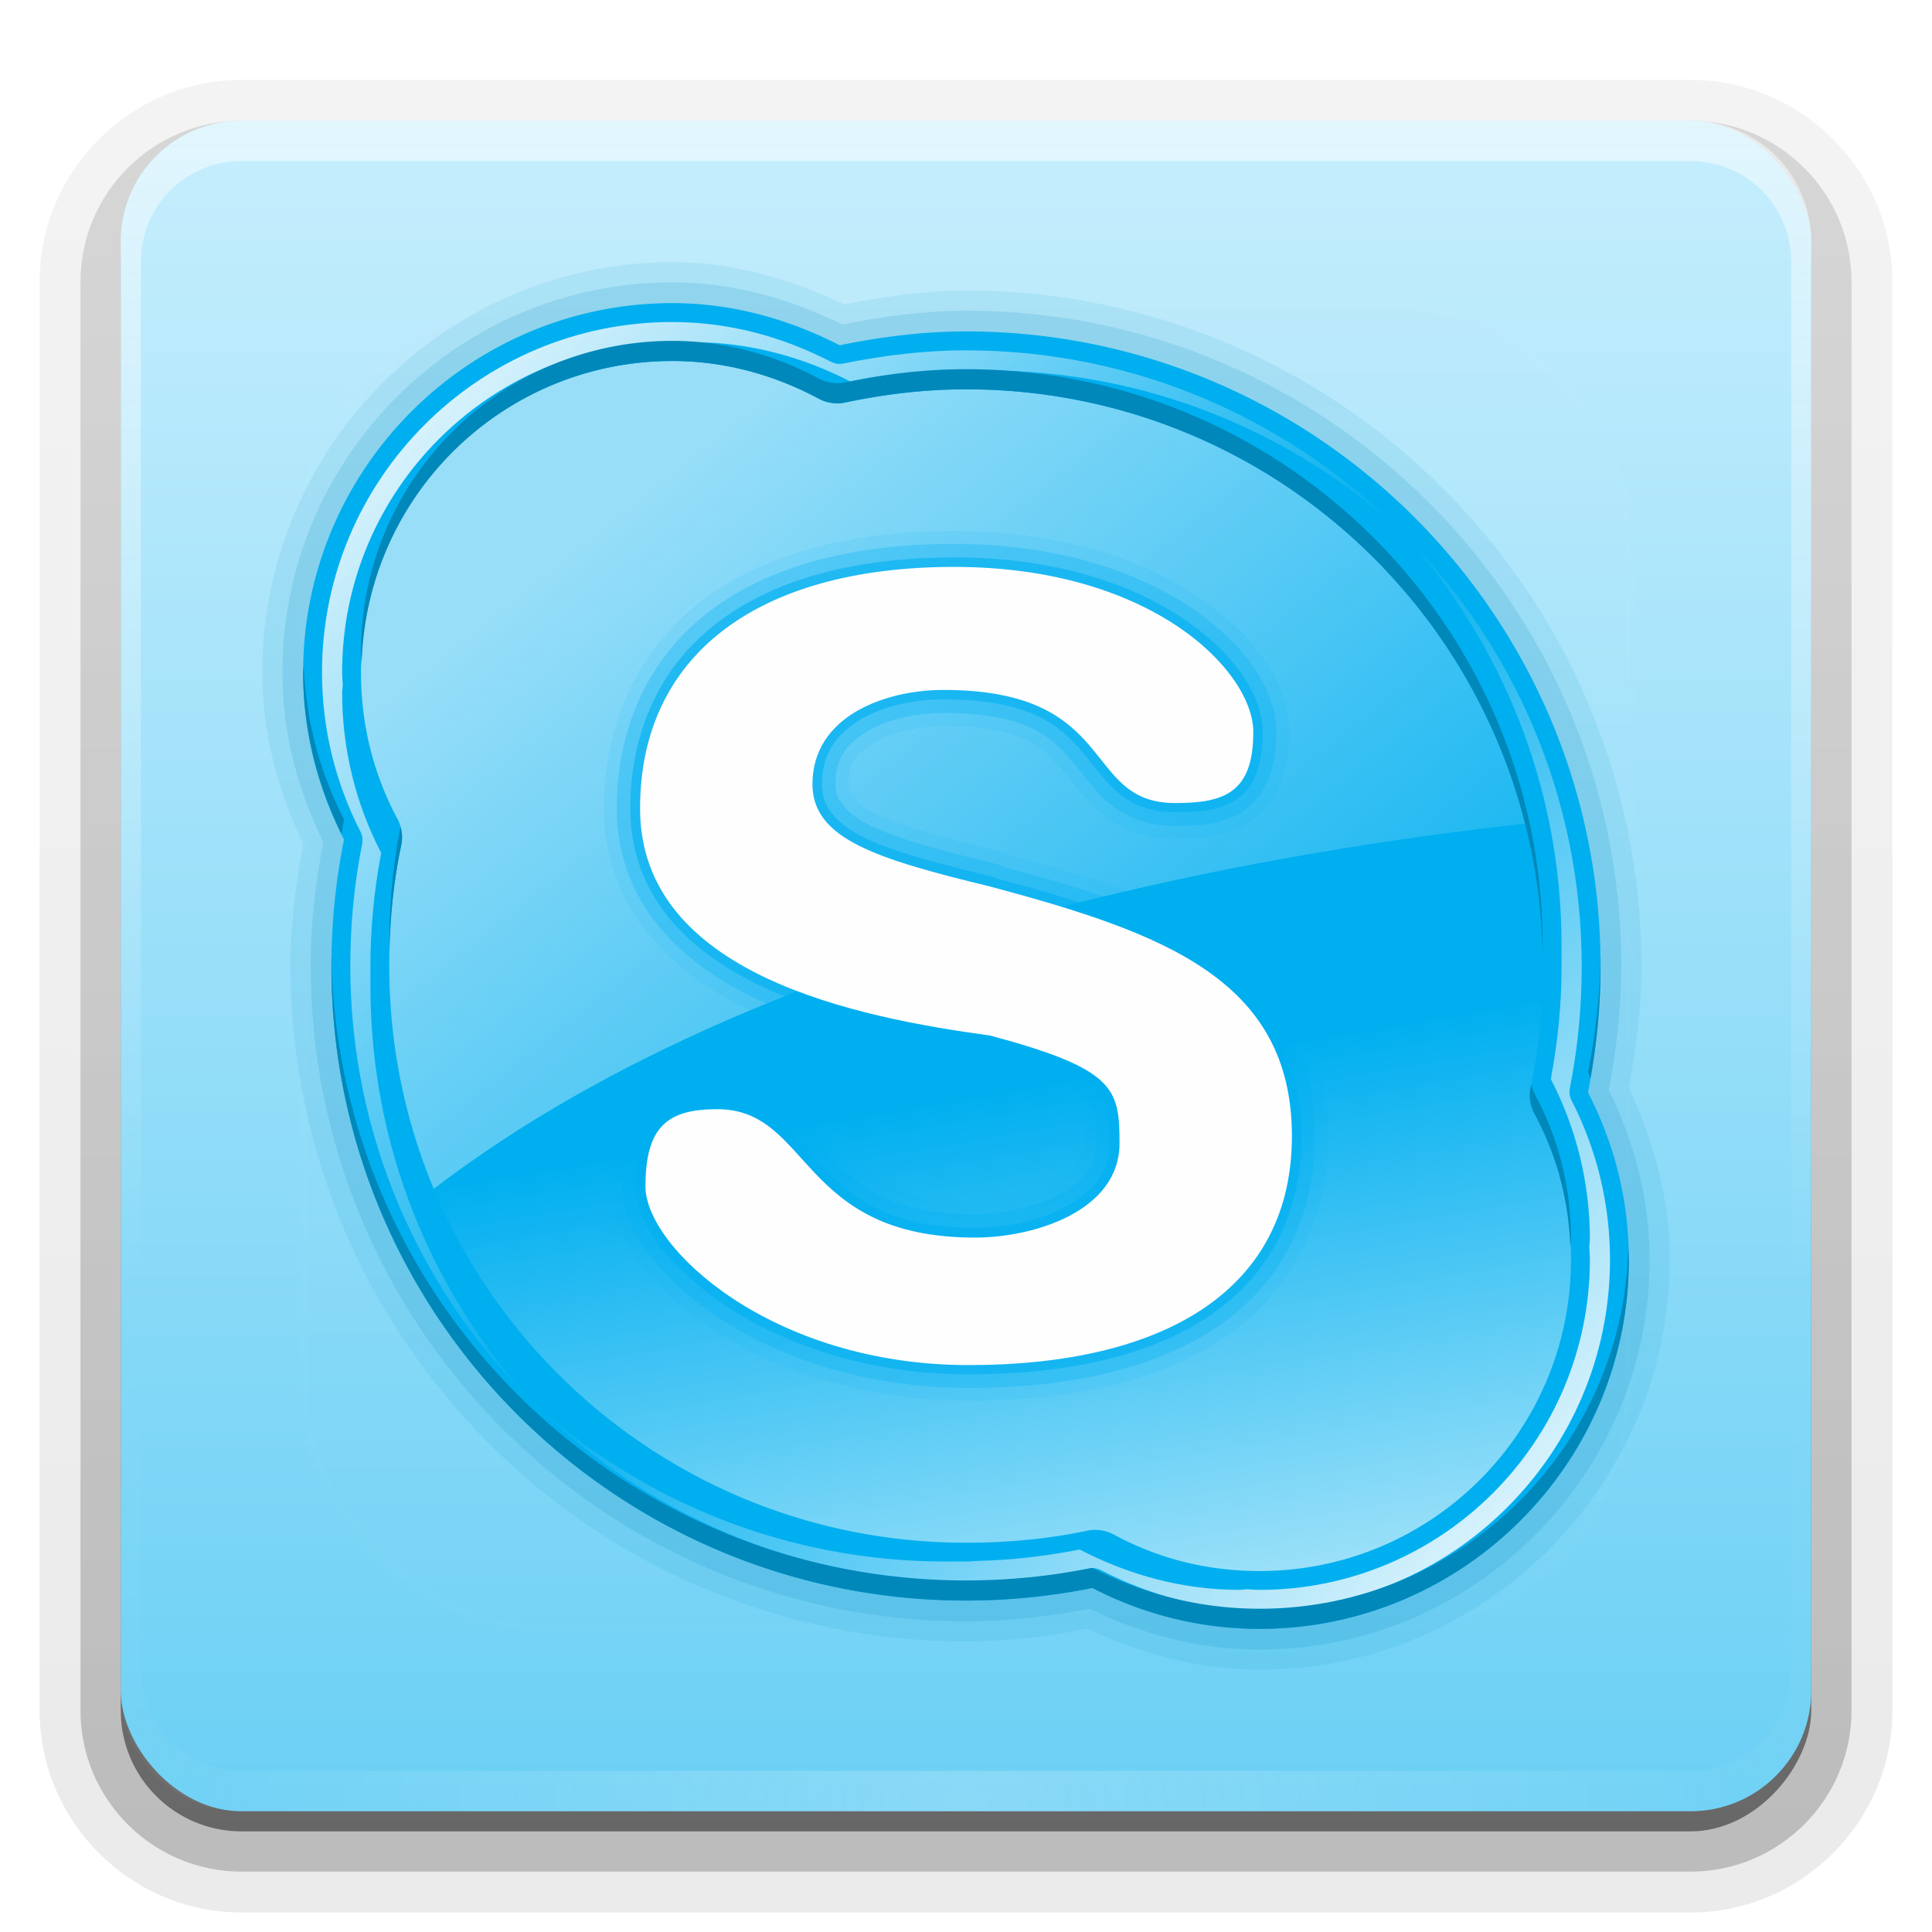 <svg height="96" width="96" xmlns="http://www.w3.org/2000/svg" xmlns:xlink="http://www.w3.org/1999/xlink"><linearGradient id="a"><stop offset="0" stop-color="#fefefe"/><stop offset="1" stop-color="#fefefe" stop-opacity="0"/></linearGradient><linearGradient id="b" gradientUnits="userSpaceOnUse" x1="36.357" x2="36.357" xlink:href="#a" y1="6" y2="63.893"/><filter id="c" color-interpolation-filters="sRGB" height="1.384" width="1.384" x="-.192" y="-.192"><feGaussianBlur stdDeviation="5.28"/></filter><linearGradient id="d" gradientUnits="userSpaceOnUse" x1="48" x2="48" xlink:href="#a" y1="20.221" y2="138.661"/><radialGradient id="e" cx="48" cy="90.172" gradientTransform="matrix(1.157 0 0 .996 -7.551 .197)" gradientUnits="userSpaceOnUse" r="42" xlink:href="#a"/><clipPath id="f"><rect height="84" rx="6" width="84" x="6" y="6"/></clipPath><linearGradient id="g" gradientUnits="userSpaceOnUse" x1="48" x2="48" y1="90" y2="5.988"><stop offset="0" stop-color="#6bd0f5"/><stop offset="1" stop-color="#c6eefd"/></linearGradient><linearGradient id="h" gradientTransform="matrix(1.006 0 0 .994 100 0)" gradientUnits="userSpaceOnUse" x1="45.448" x2="45.448" y1="92.54" y2="7.017"><stop offset="0"/><stop offset="1" stop-opacity=".588"/></linearGradient><linearGradient id="i" gradientTransform="matrix(1.024 0 0 1.012 -1.143 -98.071)" gradientUnits="userSpaceOnUse" x1="32.251" x2="32.251" xlink:href="#h" y1="6.132" y2="90.239"/><linearGradient id="j" gradientTransform="translate(0 -97)" gradientUnits="userSpaceOnUse" x1="32.251" x2="32.251" xlink:href="#h" y1="6.132" y2="90.239"/><linearGradient id="k" gradientUnits="userSpaceOnUse" x1="56" x2="51.525" y1="80" y2="53.768"><stop offset="0" stop-color="#9ee1f9"/><stop offset="1" stop-color="#00aff0"/></linearGradient><linearGradient id="l" gradientUnits="userSpaceOnUse" x1="32" x2="64" xlink:href="#a" y1="24" y2="64"/><linearGradient id="m" gradientUnits="userSpaceOnUse" x1="80" x2="48" xlink:href="#a" y1="80" y2="48"/><linearGradient id="n" gradientUnits="userSpaceOnUse" x1="16" x2="48" xlink:href="#a" y1="16" y2="48"/><g fill="url(#i)"><path d="m12-95.031c-5.511 0-10.031 4.52-10.031 10.031v71c0 5.511 4.52 10.031 10.031 10.031h72c5.511 0 10.031-4.52 10.031-10.031v-71c0-5.511-4.52-10.031-10.031-10.031z" opacity=".08" transform="scale(1 -1)"/><path d="m12-94.031c-4.972 0-9.031 4.06-9.031 9.031v71c0 4.972 4.06 9.031 9.031 9.031h72c4.972 0 9.031-4.06 9.031-9.031v-71c0-4.972-4.06-9.031-9.031-9.031z" opacity=".1" transform="scale(1 -1)"/><path d="m12-93c-4.409 0-8 3.591-8 8v71c0 4.409 3.591 8 8 8h72c4.409 0 8-3.591 8-8v-71c0-4.409-3.591-8-8-8z" opacity=".2" transform="scale(1 -1)"/><rect height="85" opacity=".3" rx="7" transform="scale(1 -1)" width="86" x="5" y="-92"/></g><rect fill="url(#j)" height="84" opacity=".45" rx="6" transform="scale(1 -1)" width="84" x="6" y="-91"/><g><rect fill="url(#g)" height="84" rx="6" width="84" x="6" y="6"/><path d="m12 6c-3.324 0-6 2.676-6 6v2 68 2c0 .335.041.651.094.969.049.296.097.597.188.875.01.03.021.064.031.094.099.288.235.547.375.812.145.274.316.536.5.781s.374.473.594.688c.44.428.943.815 1.5 1.094.279.14.573.247.875.344-.256-.1-.487-.236-.719-.375-.007-.004-.024.004-.031 0-.032-.019-.062-.043-.094-.062-.12-.077-.231-.164-.344-.25-.106-.081-.213-.161-.312-.25-.178-.161-.347-.345-.5-.531-.108-.13-.218-.265-.312-.406-.025-.038-.038-.086-.062-.125-.065-.103-.13-.205-.188-.312-.101-.195-.206-.416-.281-.625-.008-.022-.024-.041-.031-.062-.032-.092-.036-.187-.062-.281-.03-.107-.07-.203-.094-.312-.073-.342-.125-.698-.125-1.062v-2-68-2c0-2.782 2.218-5 5-5h2 68 2c2.782 0 5 2.218 5 5v2 68 2c0 .364-.052.721-.125 1.062-.044.207-.088.398-.156.594-.008.022-.023.041-.031.062-.063.174-.138.367-.219.531-.042.083-.079.17-.125.25-.055.097-.127.188-.188.281-.094.141-.205.276-.312.406-.143.174-.303.347-.469.5-.011.01-.02.021-.031.031-.138.126-.285.234-.438.344-.103.073-.204.153-.312.219-.007.004-.024-.004-.031 0-.232.139-.463.275-.719.375.302-.097.596-.204.875-.344.557-.279 1.06-.666 1.5-1.094.22-.214.409-.442.594-.688s.355-.508.5-.781c.14-.265.276-.525.375-.812.01-.031.021-.063.031-.094.09-.278.139-.579.188-.875.052-.318.094-.634.094-.969v-2-68-2c0-3.324-2.676-6-6-6z" fill="url(#b)" opacity=".5"/><path d="m12 90c-3.324 0-6-2.676-6-6v-2-68-2c0-.335.041-.651.094-.969.049-.296.097-.597.188-.875.01-.03.021-.064.031-.094.099-.288.235-.547.375-.812.145-.274.316-.536.5-.781s.374-.473.594-.688c.44-.428.943-.815 1.5-1.094.279-.14.573-.247.875-.344-.256.1-.487.236-.719.375-.007.004-.024-.004-.031 0-.032.019-.062.043-.094.062-.12.077-.231.164-.344.25-.106.081-.213.161-.312.25-.178.161-.347.345-.5.531-.108.13-.218.265-.312.406-.025.038-.038.086-.062.125-.065.103-.13.205-.188.312-.101.195-.206.416-.281.625-.008.022-.024.041-.031.062-.032.092-.036.187-.062.281-.03.107-.07.203-.094.312-.073.342-.125.698-.125 1.062v2 68 2c0 2.782 2.218 5 5 5h2 68 2c2.782 0 5-2.218 5-5v-2-68-2c0-.364-.052-.721-.125-1.062-.044-.207-.088-.398-.156-.594-.008-.022-.023-.041-.031-.062-.063-.174-.138-.367-.219-.531-.042-.083-.079-.17-.125-.25-.055-.097-.127-.188-.188-.281-.094-.141-.205-.276-.312-.406-.143-.174-.303-.347-.469-.5-.011-.01-.02-.021-.031-.031-.138-.126-.285-.234-.438-.344-.103-.073-.204-.153-.312-.219-.007-.004-.024.004-.031 0-.232-.139-.463-.275-.719-.375.302.097.596.204.875.344.557.279 1.06.666 1.5 1.094.22.214.409.442.594.688s.355.508.5.781c.14.265.276.525.375.812.01.031.021.063.031.094.09.278.139.579.188.875.052.318.094.634.094.969v2 68 2c0 3.324-2.676 6-6 6z" fill="url(#e)" opacity=".2"/><path d="m-66.609 16c-9.6 0-17.391 7.791-17.391 17.391 0 2.965.733 5.774 2.043 8.217-.437 2.059-.652 4.202-.652 6.391 0 16.896 13.713 30.609 30.609 30.609 2.189 0 4.332-.215 6.391-.652 2.452 1.322 5.238 2.043 8.217 2.043 9.6 0 17.391-7.791 17.391-17.391 0-2.979-.721-5.765-2.043-8.217.437-2.059.652-4.202.652-6.391 0-16.896-13.713-30.609-30.609-30.609-2.19 0-4.332.258-6.391.696-2.444-1.311-5.252-2.087-8.217-2.087z" fill="#f00"/><path d="m-52.565 28.674c-9.565 0-15.217 4.304-15.217 11.696 0 8.04 10.48 10.117 16.957 11 6.062 1.624 6.261 2.57 6.261 5.217 0 3.3-4.167 4.565-7 4.565-8.552 0-7.921-6.217-12.478-6.217-2.348 0-3.478.783-3.478 3.739s6.087 8.652 15.652 8.652c9.565 0 15.652-3.696 15.652-11.087 0-7.609-6.296-9.86-14.609-12.087-5.529-1.342-8.609-2.309-8.609-4.957 0-3.3 3.515-4.565 6.348-4.565 8.552 0 6.66 5.478 11.217 5.478 2.348 0 3.783-.478 3.783-3.435 0-2.957-4.913-8-14.478-8z" fill="#fefefe" fill-rule="evenodd"/></g><rect height="66" rx="12" style="opacity:.1;stroke:#fefefe;stroke-width:.5;stroke-linecap:round;clip-path:url(#f);fill:url(#d);filter:url(#c)" width="66" x="15" y="15"/><path d="m33.406 13.031c-11.201 0-20.375 9.174-20.375 20.375 0 3.078.814 5.943 2.031 8.531-.362 1.97-.625 3.984-.625 6.062 0 18.491 15.072 33.562 33.562 33.562 2.078 0 4.093-.263 6.062-.625 2.593 1.225 5.449 2.031 8.531 2.031 11.201 0 20.375-9.174 20.375-20.375 0-3.083-.806-5.938-2.031-8.531.362-1.97.625-3.984.625-6.062 0-18.491-15.072-33.562-33.562-33.562-2.118 0-4.136.321-6.062.688-2.562-1.219-5.418-2.094-8.531-2.094z" fill="#028dc0" opacity=".1"/><path d="m33.406 14.031c-10.663 0-19.375 8.712-19.375 19.375 0 3.039.779 5.881 2.031 8.438-.383 2.011-.625 4.057-.625 6.156 0 17.955 14.607 32.562 32.562 32.562 2.099 0 4.145-.242 6.156-.625 2.562 1.261 5.392 2.031 8.438 2.031 10.663 0 19.375-8.712 19.375-19.375 0-3.046-.77-5.875-2.031-8.438.383-2.011.625-4.057.625-6.156 0-17.955-14.607-32.562-32.562-32.562-2.123 0-4.181.303-6.156.688-2.538-1.253-5.373-2.094-8.438-2.094z" fill="#0088ba" opacity=".15"/><path d="m33.406 16c-9.6 0-17.406 7.806-17.406 17.406 0 2.965.721 5.744 2.031 8.188-.437 2.059-.625 4.217-.625 6.406 0 16.896 13.698 30.594 30.594 30.594 2.189 0 4.347-.188 6.406-.625 2.452 1.322 5.208 2.031 8.188 2.031 9.6 0 17.406-7.806 17.406-17.406 0-2.979-.709-5.735-2.031-8.188.437-2.059.625-4.217.625-6.406 0-16.896-13.698-30.594-30.594-30.594-2.19 0-4.347.25-6.406.688-2.444-1.311-5.222-2.094-8.188-2.094z" fill="url(#k)"/><path d="m-66.609 16c-9.6 0-17.391 7.791-17.391 17.391 0 2.965.733 5.774 2.043 8.217-.437 2.059-.652 4.202-.652 6.391 0 16.896 13.713 30.609 30.609 30.609 2.189 0 4.332-.215 6.391-.652 2.452 1.322 5.238 2.043 8.217 2.043 9.6 0 17.391-7.791 17.391-17.391 0-2.979-.721-5.765-2.043-8.217.437-2.059.652-4.202.652-6.391 0-16.896-13.713-30.609-30.609-30.609-2.19 0-4.332.258-6.391.696-2.444-1.311-5.252-2.087-8.217-2.087z" fill="#f00"/><path d="m-52.565 28.674c-9.565 0-15.217 4.304-15.217 11.696 0 8.04 10.48 10.117 16.957 11 6.062 1.624 6.261 2.57 6.261 5.217 0 3.3-4.167 4.565-7 4.565-8.552 0-7.921-6.217-12.478-6.217-2.348 0-3.478.783-3.478 3.739s6.087 8.652 15.652 8.652c9.565 0 15.652-3.696 15.652-11.087 0-7.609-6.296-9.86-14.609-12.087-5.529-1.342-8.609-2.309-8.609-4.957 0-3.3 3.515-4.565 6.348-4.565 8.552 0 6.66 5.478 11.217 5.478 2.348 0 3.783-.478 3.783-3.435 0-2.957-4.913-8-14.478-8z" fill="#fefefe" fill-rule="evenodd"/><path d="m33.406 16c-9.6 0-17.406 7.806-17.406 17.406 0 2.965.721 5.744 2.031 8.188-.437 2.059-.625 4.217-.625 6.406 0 4.382.933 8.543 2.594 12.312 16.555-13.712 43.222-18.149 57.75-19.594-3.269-13.387-15.361-23.312-29.75-23.312-2.19 0-4.347.25-6.406.688-2.444-1.311-5.222-2.094-8.188-2.094z" fill="url(#l)" opacity=".6"/><path d="m33.406 15.062c-10.104 0-18.344 8.24-18.344 18.344 0 2.997.748 5.808 2.031 8.312-.409 2.042-.625 4.145-.625 6.281 0 17.398 14.133 31.531 31.531 31.531 2.136 0 4.239-.216 6.281-.625 2.511 1.293 5.305 2.031 8.312 2.031 10.104 0 18.344-8.24 18.344-18.344 0-3.007-.738-5.802-2.031-8.312.409-2.042.625-4.145.625-6.281 0-17.398-14.133-31.531-31.531-31.531-2.153 0-4.254.276-6.281.688-2.495-1.283-5.303-2.094-8.312-2.094zm0 .938c-.6 0-1.197.034-1.781.094-.5.051-.982.126-1.469.219.488-.092.968-.168 1.469-.219.585-.059 1.181-.094 1.781-.094zm3.406.344c.646.131 1.286.298 1.906.5-.618-.203-1.26-.367-1.906-.5zm-7.156.062c-.478.106-.943.231-1.406.375.46-.142.931-.271 1.406-.375zm-1.625.438c-.471.153-.954.34-1.406.531.462-.195.925-.376 1.406-.531zm18.344.594c-.542.03-1.09.098-1.625.156.541-.061 1.08-.125 1.625-.156zm-12.969.5c2.623 0 5.094.702 7.281 1.875a1.947 1.947 0 0 0 1.312.188c1.937-.412 3.959-.656 6-.656 15.844 0 28.656 12.812 28.656 28.656 0 2.078-.19 4.1-.594 6a1.947 1.947 0 0 0 .188 1.344c1.171 2.172 1.812 4.579 1.812 7.25 0 8.545-6.924 15.469-15.469 15.469-2.671 0-5.078-.642-7.25-1.812a1.947 1.947 0 0 0 -1.344-.188c-1.9.404-3.922.594-6 .594-15.844 0-28.656-12.812-28.656-28.656 0-2.078.19-4.1.594-6a1.947 1.947 0 0 0 -.188-1.312c-1.16-2.164-1.812-4.632-1.812-7.281 0-8.545 6.924-15.469 15.469-15.469zm-8.281.156c-.493.268-.974.562-1.438.875-.408.276-.805.567-1.188.875.381-.306.781-.602 1.188-.875.463-.312.944-.608 1.438-.875zm34.781 1.719c.915.387 1.82.81 2.688 1.281-.867-.471-1.772-.894-2.688-1.281zm-37.562.156c-.43.355-.856.731-1.25 1.125-.29.29-.575.596-.844.906.272-.313.55-.613.844-.906.398-.397.815-.768 1.25-1.125zm43.969 3.5c.786.588 1.525 1.216 2.25 1.875-.724-.658-1.465-1.288-2.25-1.875zm4.344 3.969c.659.725 1.287 1.464 1.875 2.25-.587-.785-1.217-1.526-1.875-2.25zm-53.875.812c-.167.535-.322 1.069-.438 1.625.114-.556.272-1.09.438-1.625zm58.125 5.156c.471.867.894 1.772 1.281 2.688-.387-.915-.81-1.821-1.281-2.688zm-55.094 26.5c.387.915.81 1.821 1.281 2.688-.471-.867-.894-1.772-1.281-2.688zm60.094 4.469c-.059.585-.134 1.153-.25 1.719.116-.566.19-1.134.25-1.719zm-.25 1.75c-.115.556-.271 1.09-.438 1.625.167-.535.322-1.069.438-1.625zm-56.188.188c.587.785 1.217 1.526 1.875 2.25-.659-.725-1.287-1.464-1.875-2.25zm3.969 4.344c.724.658 1.465 1.288 2.25 1.875-.786-.588-1.525-1.216-2.25-1.875zm5.969 4.25c.867.471 1.772.894 2.688 1.281-.915-.387-1.82-.81-2.688-1.281z" fill="#00aff0"/><path d="m47.438 26.938c-5.042 0-9.228 1.092-12.25 3.406-3.033 2.323-4.719 5.875-4.719 10.031 0 4.799 3.26 7.954 7.031 9.75 3.728 1.775 8.085 2.55 11.375 3 .018.003.044-.003.062 0 2.774.76 4.158 1.512 4.406 1.75.216.207.189.175.25.438.051.22.094.656.094 1.281 0 .476-.114.769-.344 1.062s-.607.589-1.156.875c-1.041.543-2.619.875-3.75.875-3.875 0-5.103-1.126-6.469-2.562-.664-.698-1.306-1.536-2.219-2.281-.935-.763-2.205-1.375-3.781-1.375-1.376 0-2.812.212-3.875 1.25-1.065 1.04-1.375 2.551-1.375 4.25 0 1.299.573 2.52 1.438 3.656.863 1.134 2.055 2.259 3.562 3.25 3.013 1.98 7.277 3.469 12.406 3.469 5.007 0 9.267-.936 12.406-3.062 3.156-2.138 5-5.56 5-9.75 0-4.307-1.931-7.454-4.906-9.5-2.846-1.956-6.559-3.044-10.562-4.125-.023-.006-.039-.025-.062-.031-.023-.006-.039-.025-.062-.031a.637.637 0 0 0 -.031 0 .637.637 0 0 0 -.031-.031c-0-0-.018.006-.031 0s0-.031 0-.031c-0-0-.062 0-.062 0-0-0-.062-.031-.062-.031-0-0-.062 0-.062 0-0-0-.015-.027-.031-.031-.011-.003-.02.003-.031 0-2.728-.663-4.888-1.264-6.031-1.844-.559-.284-.849-.577-1.031-.812-.203-.262-.219-.231-.219-.594 0-1.077.351-1.469 1.25-2 .833-.492 2.194-.812 3.344-.812 1.962 0 3.162.281 3.969.656.807.375 1.259.857 1.781 1.469.485.569 1.009 1.346 1.844 2.062.878.754 2.106 1.281 3.625 1.281 1.266 0 2.638-.069 3.812-.938 1.224-.905 1.719-2.439 1.719-4.219 0-2.38-1.672-4.722-4.406-6.562-2.747-1.85-6.72-3.188-11.812-3.188z" fill="#00aff0" fill-rule="evenodd" opacity=".1" transform="matrix(1.026 0 0 1.026 -1.253 -1.253)"/><path d="m47.438 27.562c-4.949 0-9.002 1.081-11.875 3.281-2.876 2.203-4.469 5.545-4.469 9.531 0 4.513 3.045 7.453 6.688 9.188 3.636 1.731 7.975 2.491 11.25 2.938 2.862.777 4.272 1.449 4.75 1.906.258.247.36.413.438.75.076.329.094.8.094 1.438 0 1.187-.658 1.881-1.844 2.5-1.171.611-2.788.938-4.031.938-4.01 0-5.539-1.279-6.938-2.75-.694-.73-1.313-1.53-2.156-2.219-.853-.696-1.966-1.25-3.375-1.25-1.302 0-2.548.225-3.438 1.094-.89.869-1.188 2.16-1.188 3.781 0 1.108.5 2.213 1.312 3.281.813 1.069 1.953 2.139 3.406 3.094 2.905 1.909 7.058 3.375 12.062 3.375 4.926 0 9.074-.944 12.062-2.969 2.994-2.028 4.719-5.211 4.719-9.219 0-4.119-1.819-7.018-4.656-8.969-2.763-1.899-6.442-3-10.5-4.094a.656.656 0 0 0 -.031-.031c-.01-.003-.021.003-.031 0a.656.656 0 0 0 -.219-.094c-2.753-.668-4.92-1.263-6.188-1.906-.628-.319-1.007-.655-1.25-.969-.244-.315-.344-.545-.344-1 0-1.265.562-1.971 1.562-2.562.984-.581 2.407-.875 3.656-.875 2.023 0 3.334.293 4.25.719s1.463.995 2 1.625c.526.617.997 1.353 1.75 2 .767.659 1.844 1.125 3.219 1.125 1.239 0 2.444-.078 3.438-.812 1.013-.749 1.469-2.055 1.469-3.719 0-2.073-1.5-4.264-4.125-6.031-2.63-1.771-6.489-3.094-11.469-3.094z" fill="#00aff0" fill-rule="evenodd" opacity=".3" transform="matrix(1.026 0 0 1.026 -1.253 -1.253)"/><path d="m47.438 28.219c-4.853 0-8.75 1.074-11.469 3.156s-4.219 5.185-4.219 9c0 4.224 2.794 6.918 6.312 8.594s7.809 2.431 11.062 2.875c2.953.796 4.451 1.449 5.125 2.094.34.326.497.645.594 1.062.096.417.125.937.125 1.594 0 1.453-.885 2.414-2.188 3.094s-2.997 1-4.344 1c-4.163 0-5.964-1.452-7.406-2.969-.721-.758-1.323-1.528-2.094-2.156s-1.723-1.094-2.969-1.094c-1.227 0-2.258.213-2.969.906s-1 1.774-1 3.312c0 .9.428 1.876 1.188 2.875s1.852 2.019 3.25 2.938c2.796 1.837 6.813 3.281 11.688 3.281 4.842 0 8.856-.926 11.688-2.844s4.438-4.863 4.438-8.688c0-3.933-1.673-6.58-4.375-8.438s-6.396-2.977-10.562-4.094a.468.468 0 0 0 0-.031c-2.759-.67-4.925-1.233-6.312-1.938-.694-.352-1.182-.747-1.5-1.156s-.469-.835-.469-1.406c0-1.484.744-2.456 1.875-3.125s2.653-.969 4-.969c4.177 0 5.627 1.245 6.75 2.562.562.659 1.024 1.368 1.688 1.938s1.548.969 2.781.969c1.204 0 2.265-.098 3.062-.688.798-.59 1.188-1.634 1.188-3.188 0-1.737-1.336-3.811-3.844-5.5s-6.229-2.969-11.094-2.969z" fill="#00aff0" fill-rule="evenodd" opacity=".6" transform="matrix(1.026 0 0 1.026 -1.253 -1.253)"/><path d="m47.42 28.169c-9.815 0-15.615 4.417-15.615 12.001 0 8.25 10.754 10.381 17.399 11.287 6.22 1.667 6.424 2.637 6.424 5.354 0 3.386-4.276 4.684-7.183 4.684-8.776 0-8.128-6.38-12.804-6.38-2.409 0-3.569.803-3.569 3.837s6.246 8.878 16.061 8.878c9.815 0 16.061-3.792 16.061-11.376 0-7.808-6.46-10.117-14.99-12.402-5.674-1.377-8.833-2.369-8.833-5.086 0-3.386 3.607-4.684 6.514-4.684 8.776 0 6.834 5.621 11.51 5.621 2.409 0 3.881-.491 3.881-3.524 0-3.034-5.041-8.209-14.856-8.209z" fill="#fefefe" fill-rule="evenodd"/><path d="m33.406 16c-9.602 0-17.406 7.805-17.406 17.406 0 2.844.684 5.521 1.906 7.906.096.18.129.393.094.594-.397 1.984-.594 4.02-.594 6.094 0 8.425 3.429 16.03 8.938 21.562-4.938-5.433-7.938-12.641-7.938-20.562 0-.166-.003-.335 0-.5-.003-.166 0-.333 0-.5 0-1.924.191-3.797.531-5.594 0-.01 0-.021 0-.031-.01-.021-.02-.042-.031-.062-1.222-2.385-1.906-5.063-1.906-7.906 0-.127.029-.249.031-.375-.008-.21-.031-.413-.031-.625 0-9.043 7.363-16.406 16.406-16.406.211 0 .416.023.625.031.126-.003.248-.031.375-.031 2.844 0 5.49.742 7.875 1.969.02.011.041.022.062.031.01 0.0.021 0.0.031 0 1.643-.321 3.337-.525 5.062-.562.186-.004.376-.031.562-.031.167 0 .334-.003.5 0 .165-.003.334 0 .5 0 7.921 0 15.13 3 20.562 7.938-5.532-5.509-13.137-8.938-21.562-8.938-2.074 0-4.109.254-6.094.656-.211.043-.436.009-.625-.094-2.385-1.227-5.031-1.969-7.875-1.969z" fill="url(#n)"/><path d="m62.594 80c9.602 0 17.406-7.805 17.406-17.406 0-2.844-.684-5.521-1.906-7.906-.096-.18-.129-.393-.094-.594.397-1.984.594-4.02.594-6.094 0-8.425-3.429-16.03-8.938-21.562 4.938 5.433 7.938 12.641 7.938 20.562 0 .166.003.335 0 .5.003.166 0 .333 0 .5 0 1.924-.191 3.797-.531 5.594-0.0.01-0.0.021 0 .031.01.021.02.042.031.062 1.222 2.385 1.906 5.063 1.906 7.906 0 .127-.029.249-.031.375.008.21.031.413.031.625 0 9.043-7.363 16.406-16.406 16.406-.211 0-.416-.023-.625-.031-.126.003-.248.031-.375.031-2.844 0-5.49-.742-7.875-1.969-.02-.011-.041-.022-.062-.031-.01-0-.021-0-.031 0-1.643.321-3.337.525-5.062.562-.186.004-.376.031-.562.031-.167 0-.334.003-.5 0-.165.003-.334 0-.5 0-7.921 0-15.13-3-20.562-7.938 5.532 5.509 13.137 8.938 21.562 8.938 2.074 0 4.109-.254 6.094-.656.211-.043.436-.009.625.094 2.385 1.227 5.031 1.969 7.875 1.969z" fill="url(#m)"/><path d="m33.406 16.938c-8.545 0-15.469 6.924-15.469 15.469 0 .217.023.441.031.656.184-8.385 7.008-15.125 15.438-15.125 2.623 0 5.094.702 7.281 1.875a1.947 1.947 0 0 0 1.312.188c1.937-.412 3.959-.656 6-.656 15.676 0 28.388 12.546 28.656 28.156.002-.165 0-.334 0-.5 0-15.844-12.812-28.656-28.656-28.656-2.041 0-4.063.245-6 .656a1.947 1.947 0 0 1 -1.312-.188c-2.187-1.173-4.658-1.875-7.281-1.875zm-18.312 16.125c-.002.116-.031.228-.031.344 0 2.89.706 5.595 1.906 8.031.043-.241.077-.48.125-.719-1.19-2.322-1.9-4.904-2-7.656zm4.812 8.031c-.39 1.872-.562 3.863-.562 5.906 0 .168-.003.332 0 .5.028-1.903.223-3.752.594-5.5a1.947 1.947 0 0 0 -.031-.906zm-3.438 6.406c-.003.167 0 .333 0 .5 0 17.398 14.133 31.531 31.531 31.531 2.136 0 4.239-.216 6.281-.625 2.511 1.293 5.305 2.031 8.312 2.031 10.104 0 18.344-8.24 18.344-18.344 0-.219-.023-.439-.031-.656-.186 9.944-8.325 18-18.312 18-3.007 0-5.802-.738-8.312-2.031-2.042.409-4.145.625-6.281.625-17.231 0-31.263-13.864-31.531-31.031zm63.062 0c-.031 1.964-.248 3.899-.625 5.781.046.09.08.191.125.281.321-1.815.5-3.677.5-5.562 0-.167.003-.333 0-.5zm-3.438 6.406c-.007.032-.024.062-.031.094a1.947 1.947 0 0 0 .188 1.344c1.075 1.994 1.685 4.182 1.781 6.594.003-.115.031-.228.031-.344 0-2.671-.642-5.078-1.812-7.25a1.947 1.947 0 0 1 -.156-.438z" fill="#0088ba"/></svg>